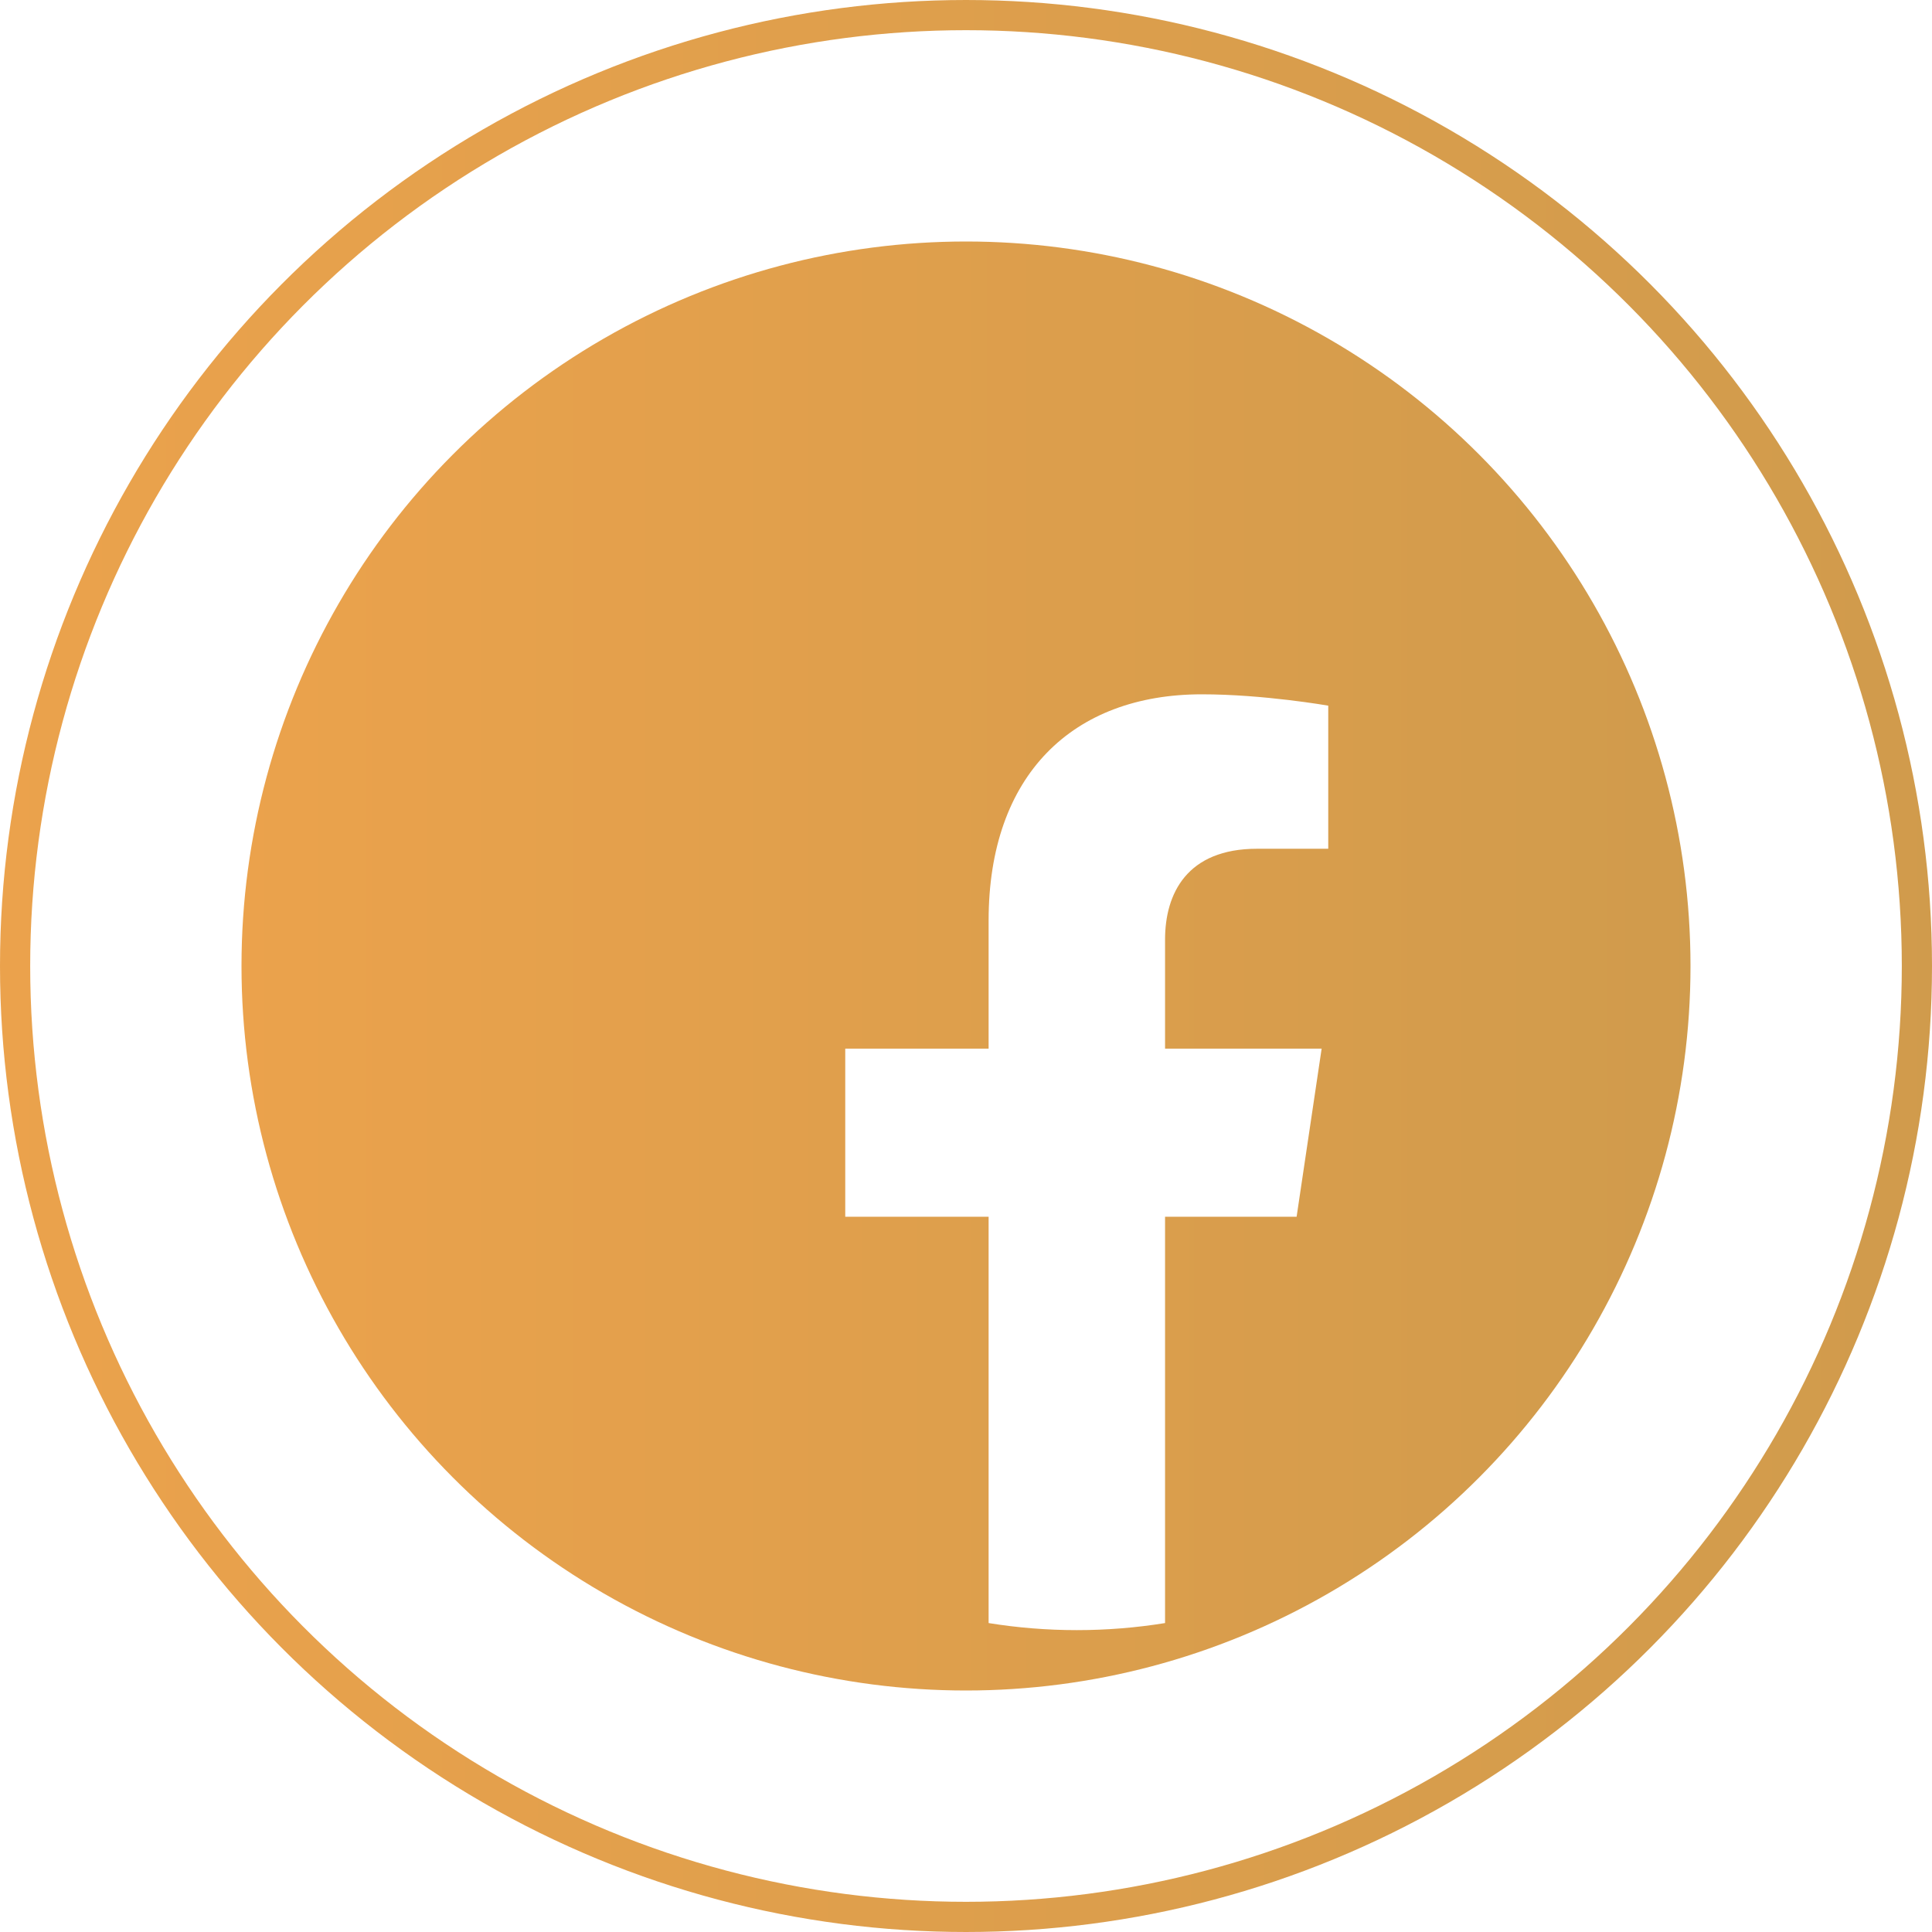 <svg width="64" height="64" viewBox="0 0 64 64" fill="none" xmlns="http://www.w3.org/2000/svg">
<circle opacity="0.7" cx="32" cy="32" r="31.5" stroke="url(#paint0_linear_2235_309)"/>
<circle opacity="0.7" cx="32" cy="32" r="24" fill="url(#paint1_linear_2235_309)"/>
<g filter="url(#filter0_d_2235_309)">
<path d="M38.952 34.306L39.781 28.738H34.594V25.125C34.594 23.601 35.318 22.116 37.642 22.116H40V17.376C40 17.376 37.86 17 35.813 17C31.541 17 28.749 19.667 28.749 24.494V28.738H24V34.306H28.749V47.766C29.701 47.92 30.677 48 31.671 48C32.665 48 33.641 47.92 34.594 47.766V34.306H38.952Z" fill="white"/>
</g>
<defs>
<filter id="filter0_d_2235_309" x="20" y="15" width="32" height="47" filterUnits="userSpaceOnUse" color-interpolation-filters="sRGB">
<feFlood flood-opacity="0" result="BackgroundImageFix"/>
<feColorMatrix in="SourceAlpha" type="matrix" values="0 0 0 0 0 0 0 0 0 0 0 0 0 0 0 0 0 0 127 0" result="hardAlpha"/>
<feOffset dx="4" dy="6"/>
<feGaussianBlur stdDeviation="4"/>
<feComposite in2="hardAlpha" operator="out"/>
<feColorMatrix type="matrix" values="0 0 0 0 0 0 0 0 0 0 0 0 0 0 0 0 0 0 0.25 0"/>
<feBlend mode="normal" in2="BackgroundImageFix" result="effect1_dropShadow_2235_309"/>
<feBlend mode="normal" in="SourceGraphic" in2="effect1_dropShadow_2235_309" result="shape"/>
</filter>
<linearGradient id="paint0_linear_2235_309" x1="-2.00735e-08" y1="23.474" x2="64" y2="23.474" gradientUnits="userSpaceOnUse">
<stop stop-color="#E37B00"/>
<stop offset="1" stop-color="#BD7100"/>
</linearGradient>
<linearGradient id="paint1_linear_2235_309" x1="8" y1="25.605" x2="56" y2="25.605" gradientUnits="userSpaceOnUse">
<stop stop-color="#E37B00"/>
<stop offset="1" stop-color="#BD7100"/>
</linearGradient>
</defs>
</svg>
